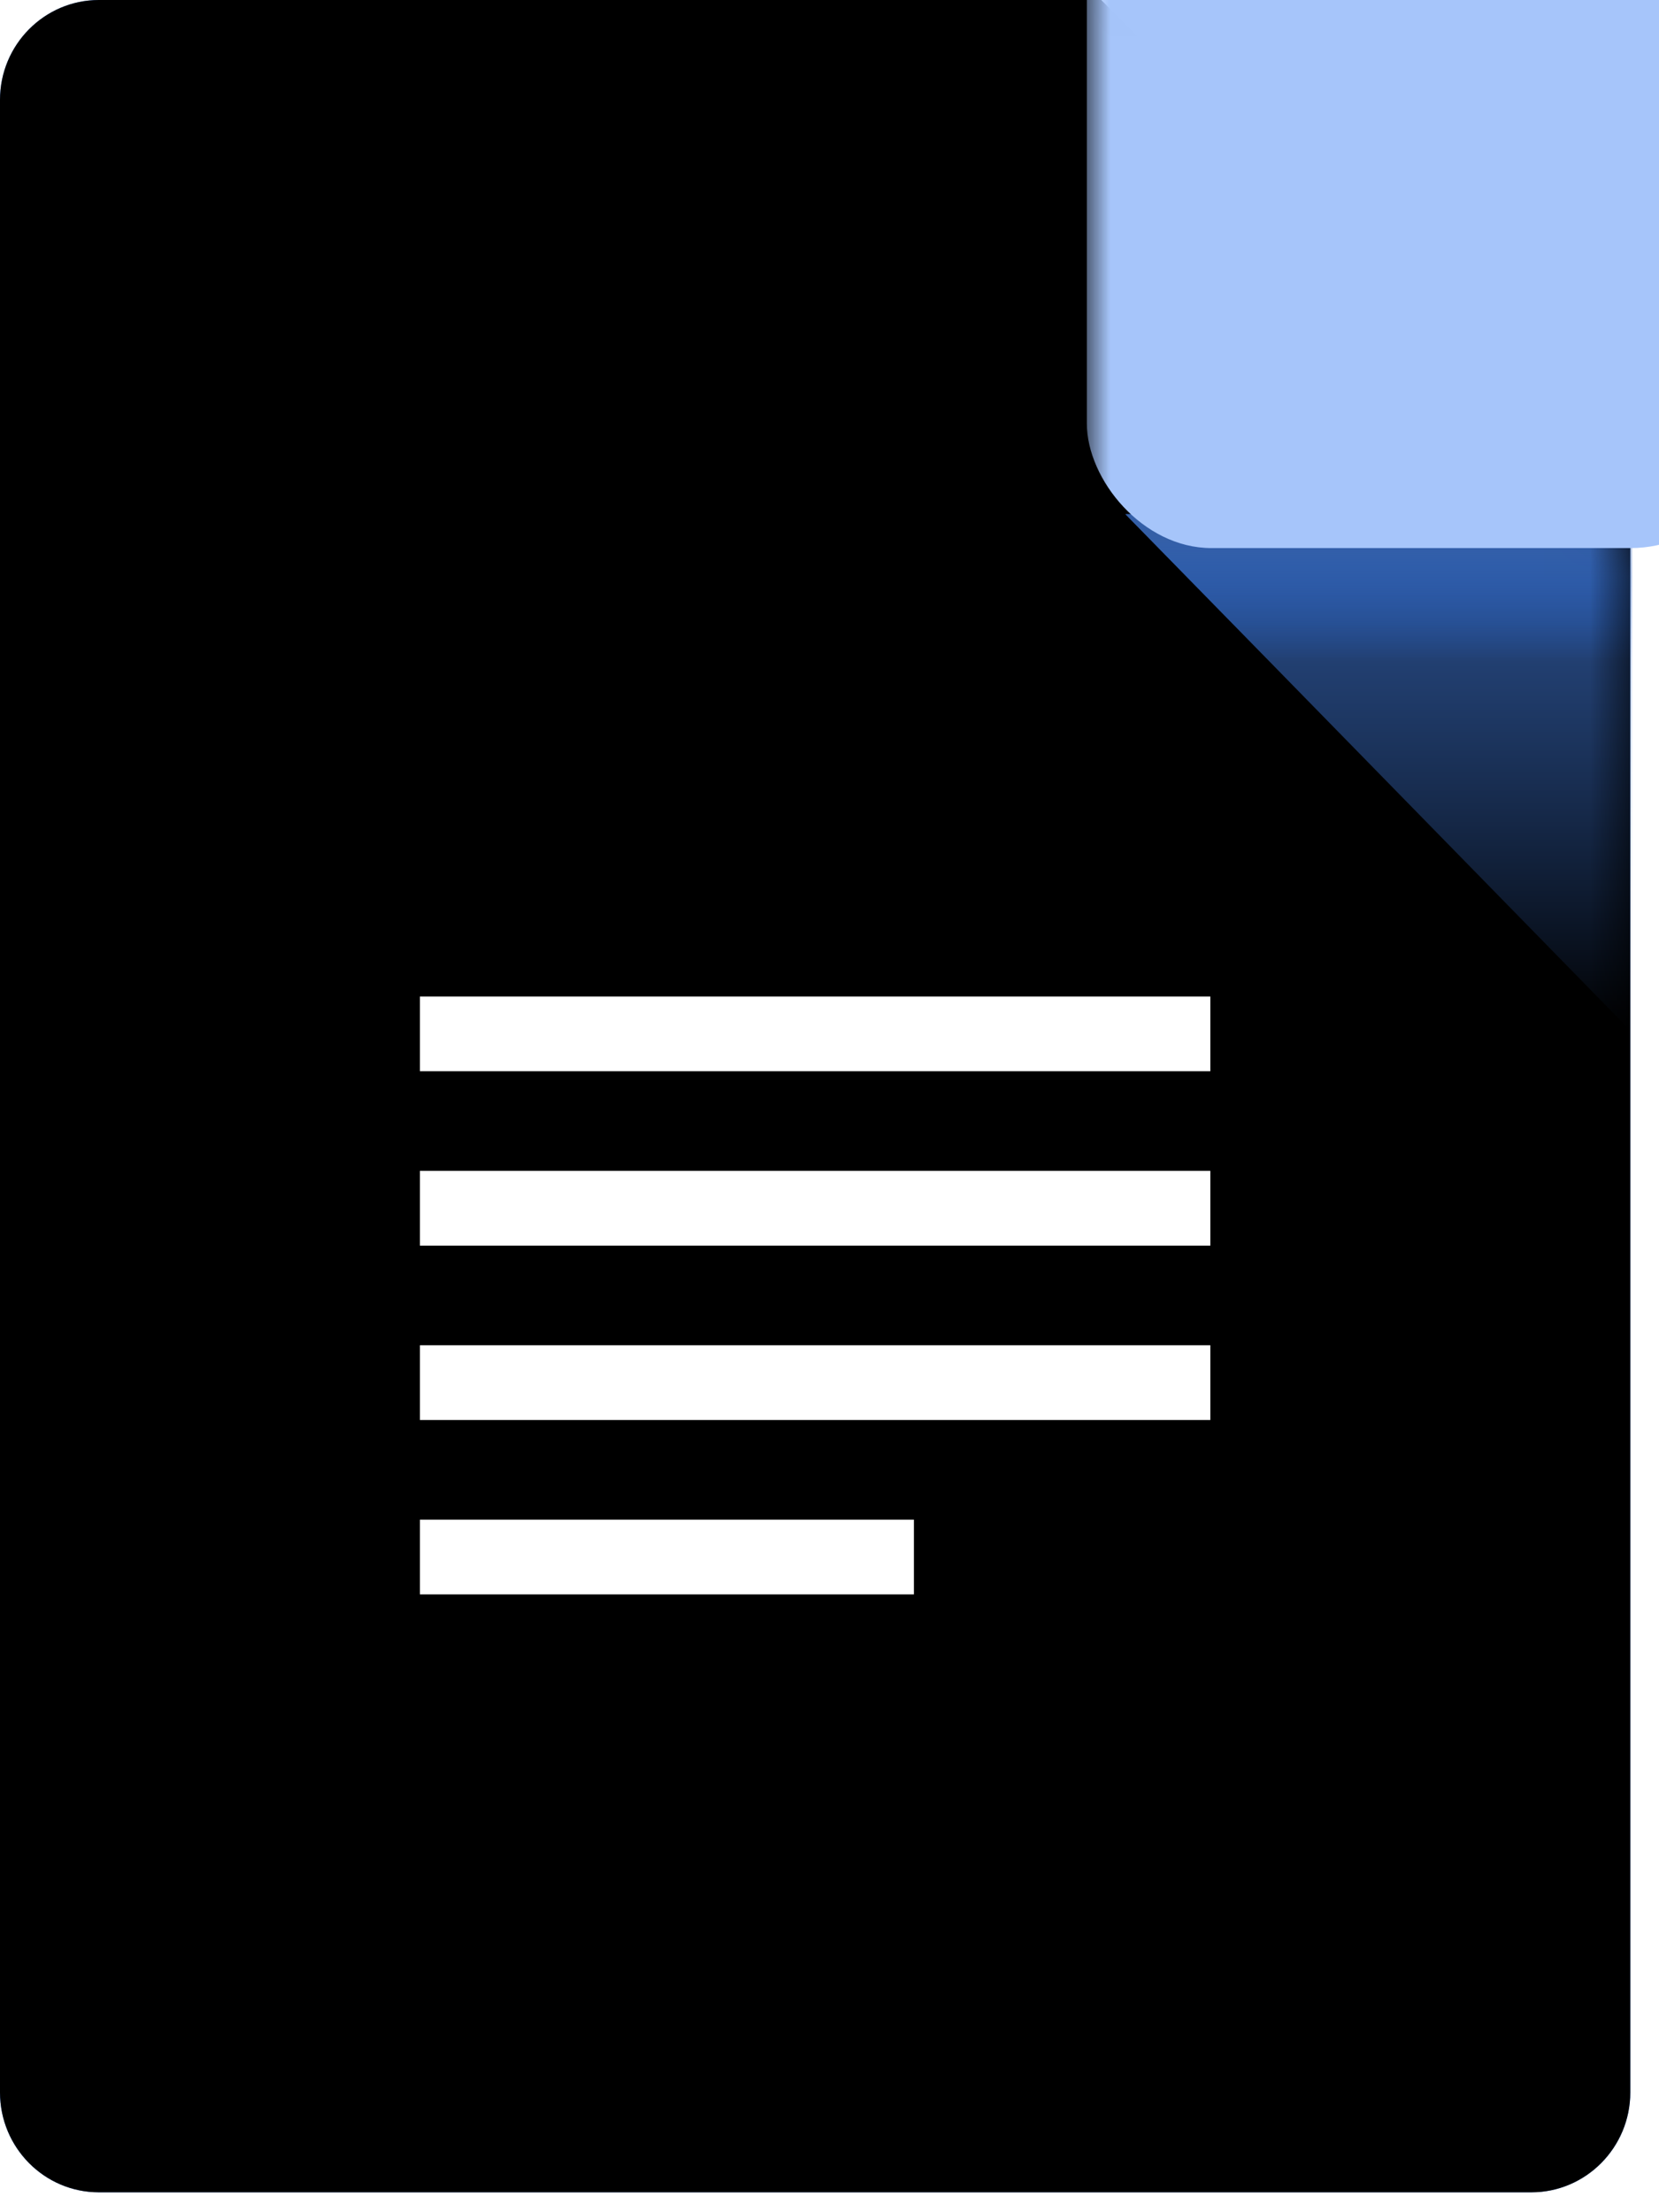 <?xml version="1.0" encoding="UTF-8"?>
<svg width="36px" height="48px" viewBox="0 0 36 48" version="1.1" xmlns="http://www.w3.org/2000/svg" xmlns:xlink="http://www.w3.org/1999/xlink">
    <!-- Generator: Sketch 52.2 (67145) - http://www.bohemiancoding.com/sketch -->
    <title>icon_gdocs</title>
    <desc>Created with Sketch.</desc>
    <defs>
        <linearGradient x1="50%" y1="0%" x2="50%" y2="100%" id="linearGradient-1">
            <stop stop-color="#518FF5" offset="0%"></stop>
            <stop stop-color="#4385F4" offset="100%"></stop>
        </linearGradient>
        <path d="M2.146,0 C0.965,0 0,0.97 0,2.167 L0,45.4 C0,46.596 0.961,47.568 2.146,47.568 L33.23,47.568 C34.412,47.568 35.377,46.597 35.377,45.4 L35.377,11.583 L23.896,0 L2.146,0 Z" id="path-2"></path>
        <filter x="-1.4%" y="-1.1%" width="102.8%" height="102.1%" filterUnits="objectBoundingBox" id="filter-4">
            <feOffset dx="0" dy="-1" in="SourceAlpha" result="shadowOffsetInner1"></feOffset>
            <feComposite in="shadowOffsetInner1" in2="SourceAlpha" operator="arithmetic" k2="-1" k3="1" result="shadowInnerInner1"></feComposite>
            <feColorMatrix values="0 0 0 0 0.224   0 0 0 0 0.455   0 0 0 0 0.835  0 0 0 1 0" type="matrix" in="shadowInnerInner1" result="shadowMatrixInner1"></feColorMatrix>
            <feOffset dx="0" dy="1" in="SourceAlpha" result="shadowOffsetInner2"></feOffset>
            <feComposite in="shadowOffsetInner2" in2="SourceAlpha" operator="arithmetic" k2="-1" k3="1" result="shadowInnerInner2"></feComposite>
            <feColorMatrix values="0 0 0 0 0.424   0 0 0 0 0.631   0 0 0 0 0.969  0 0 0 1 0" type="matrix" in="shadowInnerInner2" result="shadowMatrixInner2"></feColorMatrix>
            <feMerge>
                <feMergeNode in="shadowMatrixInner1"></feMergeNode>
                <feMergeNode in="shadowMatrixInner2"></feMergeNode>
            </feMerge>
        </filter>
        <linearGradient x1="50%" y1="0%" x2="50%" y2="100%" id="linearGradient-5">
            <stop stop-color="#3664B2" offset="0%"></stop>
            <stop stop-color="#4788F4" stop-opacity="0" offset="100%"></stop>
        </linearGradient>
        <linearGradient x1="50%" y1="4.367%" x2="50%" y2="28.414%" id="linearGradient-6">
            <stop stop-color="#345FA7" offset="0%"></stop>
            <stop stop-color="#2B70E3" stop-opacity="0" offset="100%"></stop>
        </linearGradient>
        <polygon id="path-7" points="24.421 11.156 35.415 22.397 35.415 11.156"></polygon>
    </defs>
    <g id="Startpage" stroke="none" stroke-width="1" fill="none" fill-rule="evenodd">
        <g id="cryptotab_startpage-03" transform="translate(-681, -321)">
            <g id="icons" transform="translate(286, 300)">
                <g id="row">
                    <g id="item" transform="translate(363, 0)">
                        <g id="icon_gdocs" transform="translate(32, 21)">
                            <mask id="mask-3" fill="white">
                                <use xlink:href="#path-2"></use>
                            </mask>
                            <g id="Background">
                                <use fill="url(#linearGradient-1)" fill-rule="evenodd" xlink:href="#path-2"></use>
                                <use fill="black" fill-opacity="1" filter="url(#filter-4)" xlink:href="#path-2"></use>
                            </g>
                            <g id="Shadow" mask="url(#mask-3)">
                                <use fill-opacity="0.8" fill="url(#linearGradient-5)" xlink:href="#path-7"></use>
                                <use fill="url(#linearGradient-6)" xlink:href="#path-7"></use>
                            </g>
                            <rect id="Light-Blue" fill="#A6C5FA" mask="url(#mask-3)" x="23.584" y="-2.725" width="14.504" height="14.617" rx="2.703"></rect>
                            <path d="M9.112,21.622 L26.264,21.622 L26.264,23.243 L9.112,23.243 L9.112,21.622 L9.112,21.622 Z M9.112,25.405 L26.264,25.405 L26.264,27.027 L9.112,27.027 L9.112,25.405 L9.112,25.405 Z M9.112,29.189 L26.264,29.189 L26.264,30.811 L9.112,30.811 L9.112,29.189 L9.112,29.189 Z M9.112,32.973 L19.832,32.973 L19.832,34.595 L9.112,34.595 L9.112,32.973 L9.112,32.973 Z" id="Shape" fill="#FFFFFF" mask="url(#mask-3)"></path>
                        </g>
                    </g>
                </g>
            </g>
        </g>
    </g>
</svg>